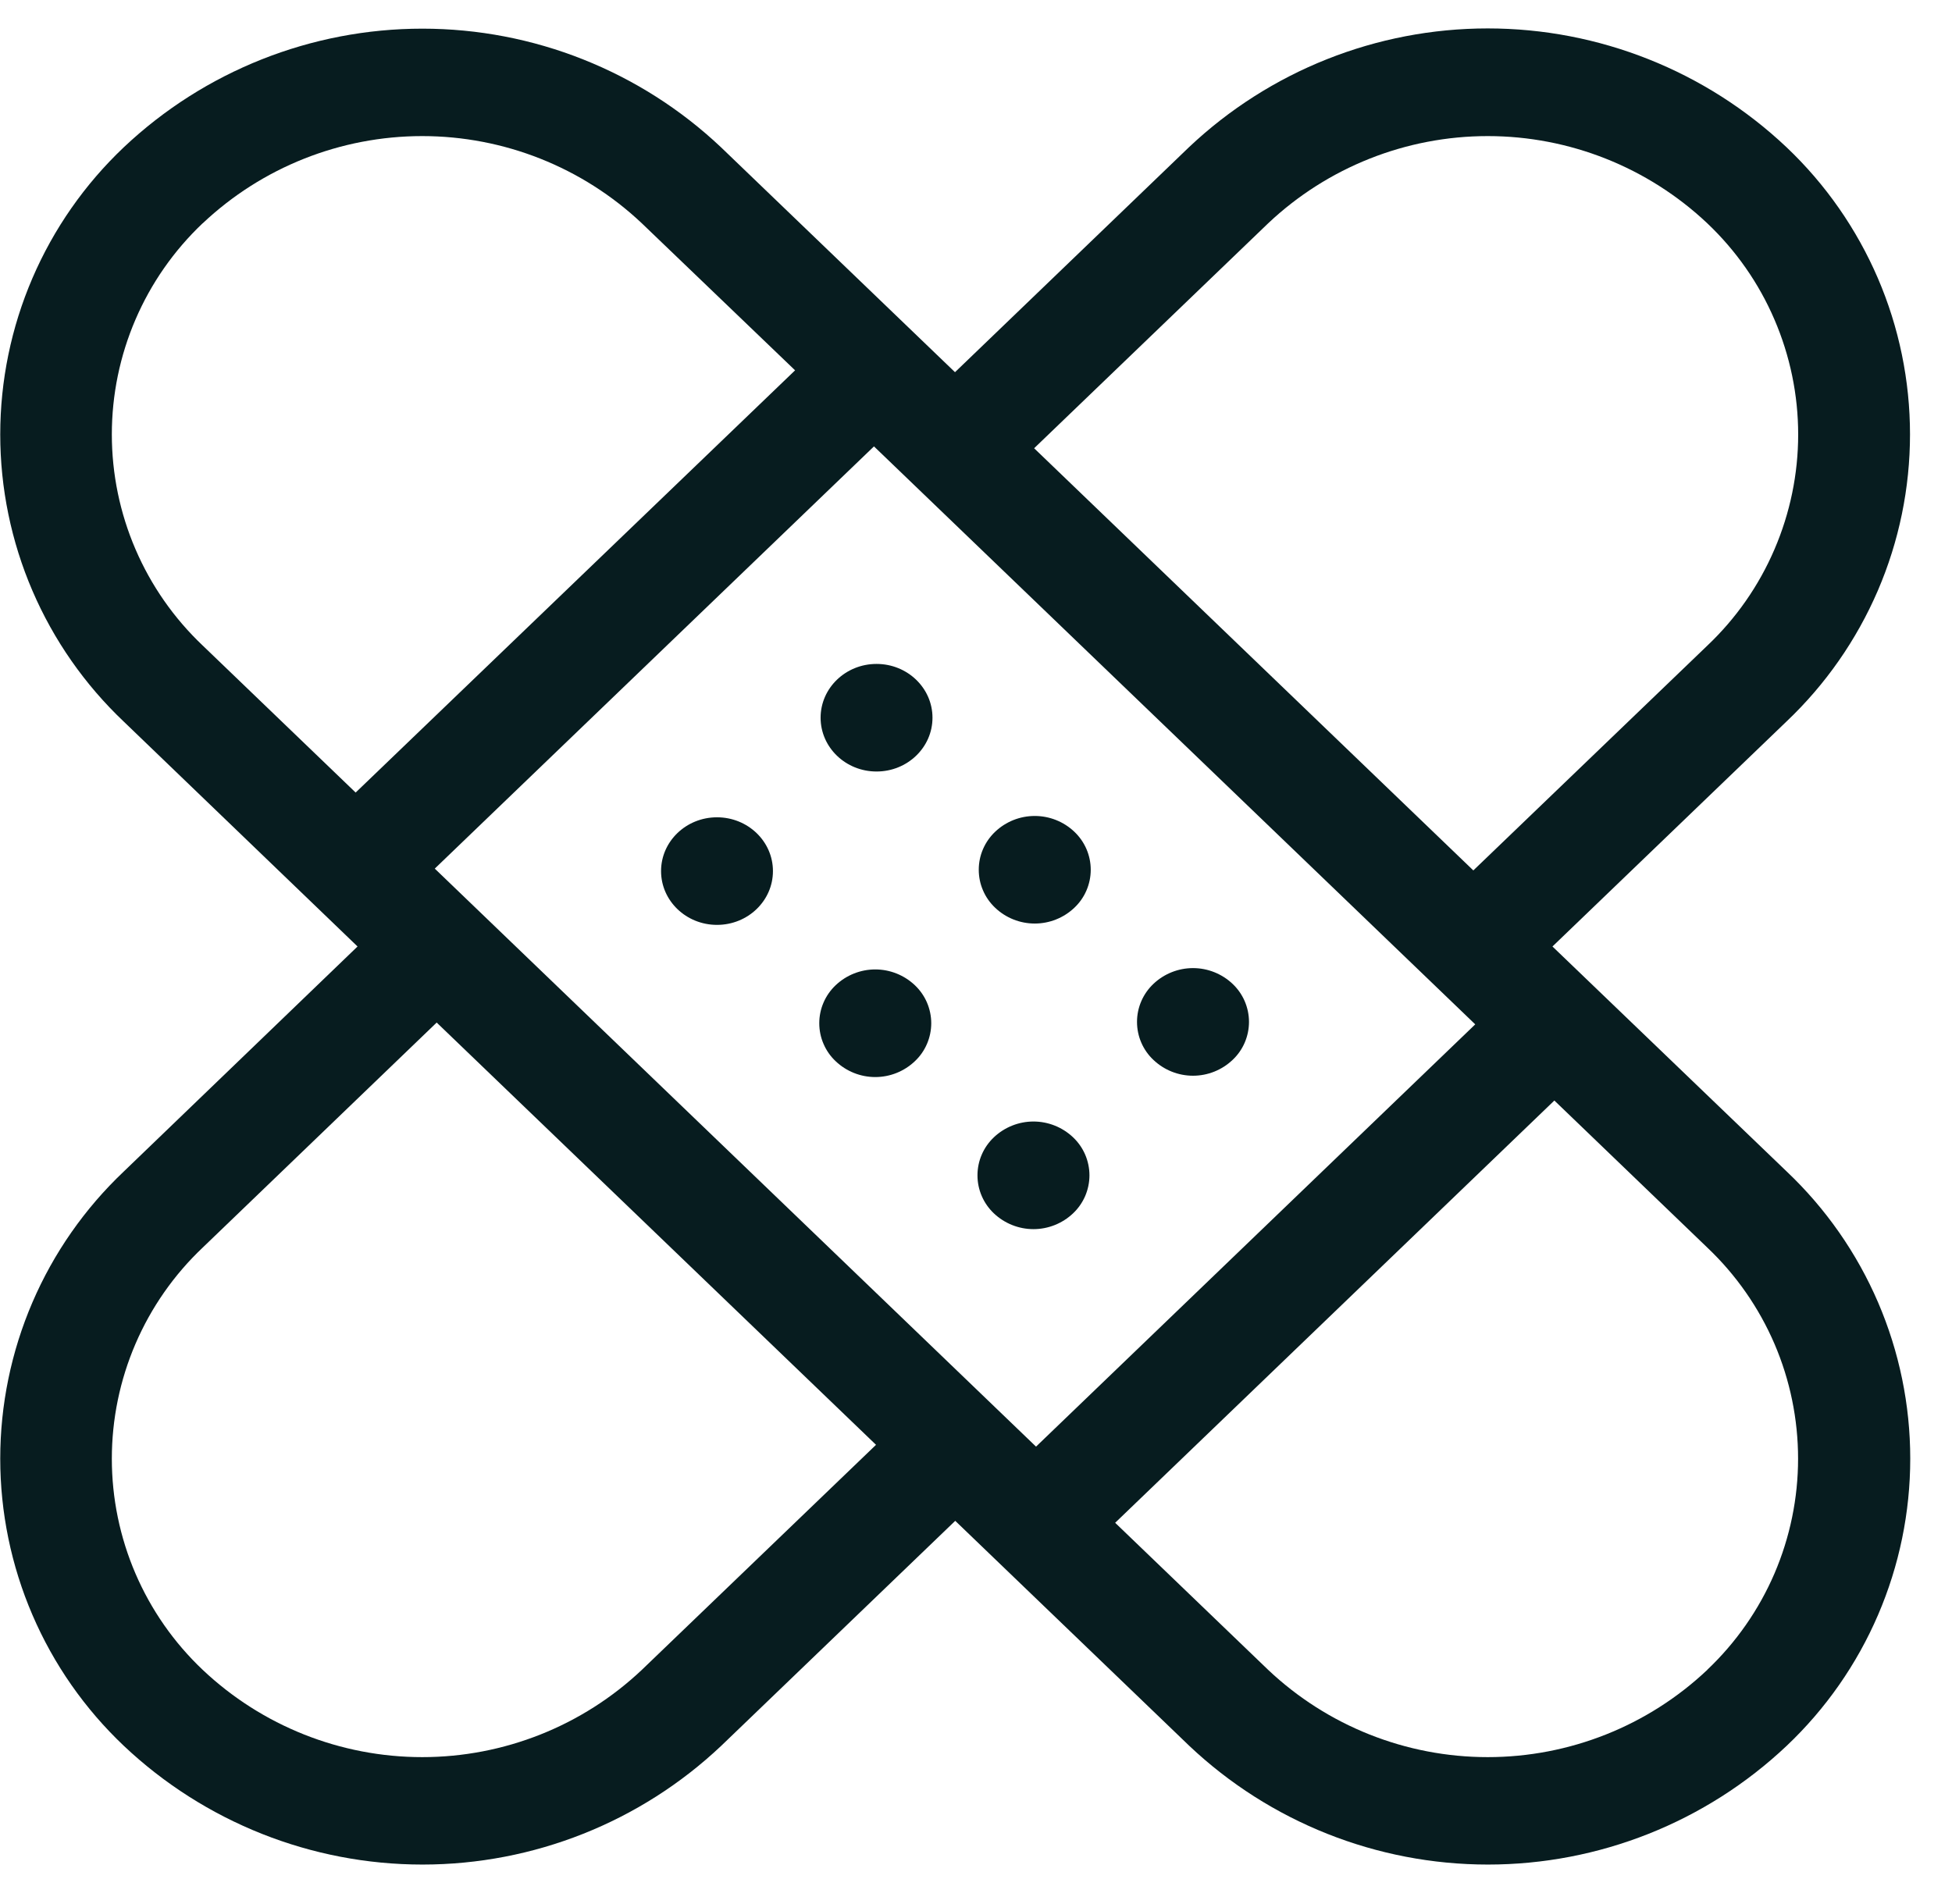 <svg width="41" height="40" viewBox="0 0 41 40" fill="none" xmlns="http://www.w3.org/2000/svg">
<path fill-rule="evenodd" clip-rule="evenodd" d="M32.608 19.884L37.523 15.158C38.343 14.381 38.995 13.445 39.442 12.408C39.888 11.371 40.118 10.254 40.118 9.125C40.118 7.996 39.888 6.879 39.442 5.842C38.995 4.805 38.343 3.869 37.523 3.092C35.828 1.49 33.582 0.597 31.248 0.597C28.914 0.597 26.669 1.49 24.974 3.092L20.059 7.819L15.144 3.094C13.449 1.493 11.205 0.602 8.872 0.602C6.539 0.602 4.295 1.493 2.6 3.094C1.78 3.871 1.127 4.807 0.681 5.844C0.235 6.881 0.005 7.998 0.005 9.127C0.005 10.256 0.235 11.373 0.681 12.41C1.127 13.447 1.78 14.383 2.6 15.16L7.51 19.884L2.6 24.611C1.78 25.388 1.127 26.323 0.681 27.36C0.235 28.398 0.005 29.515 0.005 30.643C0.005 31.772 0.235 32.889 0.681 33.926C1.127 34.964 1.78 35.899 2.6 36.676C4.295 38.278 6.54 39.171 8.874 39.171C11.208 39.171 13.454 38.278 15.149 36.676L20.064 31.95L24.979 36.676C26.674 38.278 28.919 39.171 31.253 39.171C33.587 39.171 35.833 38.278 37.528 36.676C38.348 35.899 39.001 34.964 39.447 33.926C39.893 32.889 40.123 31.772 40.123 30.643C40.123 29.515 39.893 28.398 39.447 27.36C39.001 26.323 38.348 25.388 37.528 24.611L32.608 19.884ZM9.132 18.248L18.357 9.378L30.986 21.52L21.761 30.391L9.132 18.248ZM26.636 4.692C27.882 3.515 29.533 2.859 31.248 2.859C32.964 2.859 34.614 3.515 35.861 4.692C36.464 5.264 36.944 5.951 37.271 6.714C37.599 7.476 37.769 8.298 37.769 9.128C37.769 9.957 37.599 10.779 37.271 11.541C36.944 12.304 36.464 12.992 35.861 13.563L30.946 18.286L21.721 9.417L26.636 4.692ZM4.257 4.692C5.503 3.515 7.154 2.859 8.869 2.859C10.585 2.859 12.236 3.515 13.482 4.692L16.7 7.78L7.47 16.65L4.257 13.561C3.654 12.989 3.174 12.302 2.846 11.539C2.518 10.777 2.349 9.955 2.349 9.126C2.349 8.296 2.518 7.474 2.846 6.712C3.174 5.949 3.654 5.262 4.257 4.69V4.692ZM13.482 35.08C12.236 36.258 10.585 36.914 8.869 36.914C7.154 36.914 5.503 36.258 4.257 35.08C3.654 34.509 3.174 33.821 2.846 33.059C2.518 32.296 2.349 31.475 2.349 30.645C2.349 29.815 2.518 28.994 2.846 28.231C3.174 27.469 3.654 26.781 4.257 26.21L9.172 21.482L18.4 30.353L13.482 35.08ZM35.861 35.08C34.615 36.258 32.964 36.914 31.248 36.914C29.533 36.914 27.882 36.258 26.636 35.08L23.423 31.991L32.648 23.12L35.861 26.21C36.463 26.781 36.943 27.469 37.271 28.231C37.598 28.993 37.767 29.814 37.767 30.644C37.767 31.474 37.598 32.294 37.271 33.057C36.943 33.819 36.463 34.507 35.861 35.078V35.08Z" fill="#071C1F"/>
<path d="M18.411 16.208C19.06 16.208 19.586 15.702 19.586 15.078C19.586 14.454 19.06 13.948 18.411 13.948C17.762 13.948 17.236 14.454 17.236 15.078C17.236 15.702 17.762 16.208 18.411 16.208Z" fill="#071C1F"/>
<path fill-rule="evenodd" clip-rule="evenodd" d="M22.565 19.071C22.674 18.968 22.761 18.845 22.82 18.707C22.879 18.57 22.91 18.422 22.91 18.272C22.91 18.122 22.879 17.974 22.82 17.837C22.761 17.7 22.674 17.576 22.565 17.473C22.341 17.26 22.043 17.142 21.734 17.142C21.425 17.142 21.127 17.26 20.903 17.473C20.794 17.576 20.707 17.7 20.648 17.837C20.588 17.974 20.558 18.122 20.558 18.272C20.558 18.422 20.588 18.57 20.648 18.707C20.707 18.845 20.794 18.968 20.903 19.071C21.127 19.284 21.425 19.402 21.734 19.402C22.043 19.402 22.34 19.284 22.565 19.071Z" fill="#071C1F"/>
<path fill-rule="evenodd" clip-rule="evenodd" d="M25.889 22.267C25.998 22.165 26.085 22.041 26.144 21.904C26.203 21.766 26.234 21.618 26.234 21.468C26.234 21.319 26.203 21.171 26.144 21.033C26.085 20.896 25.998 20.772 25.889 20.669C25.665 20.457 25.367 20.338 25.058 20.338C24.749 20.338 24.451 20.457 24.227 20.669C24.118 20.772 24.031 20.896 23.972 21.033C23.912 21.171 23.882 21.319 23.882 21.468C23.882 21.618 23.912 21.766 23.972 21.904C24.031 22.041 24.118 22.165 24.227 22.267C24.451 22.48 24.749 22.599 25.058 22.599C25.367 22.599 25.665 22.48 25.889 22.267Z" fill="#071C1F"/>
<path d="M15.06 19.43C15.709 19.43 16.235 18.924 16.235 18.3C16.235 17.676 15.709 17.17 15.06 17.17C14.411 17.17 13.885 17.676 13.885 18.3C13.885 18.924 14.411 19.43 15.06 19.43Z" fill="#071C1F"/>
<path fill-rule="evenodd" clip-rule="evenodd" d="M17.553 20.697C17.444 20.8 17.357 20.924 17.298 21.061C17.238 21.199 17.208 21.347 17.208 21.496C17.208 21.646 17.238 21.794 17.298 21.931C17.357 22.069 17.444 22.193 17.553 22.295C17.777 22.508 18.075 22.627 18.384 22.627C18.693 22.627 18.991 22.508 19.215 22.295C19.324 22.193 19.411 22.069 19.47 21.931C19.529 21.794 19.56 21.646 19.56 21.496C19.56 21.347 19.529 21.199 19.47 21.061C19.411 20.924 19.324 20.8 19.215 20.697C18.991 20.485 18.693 20.366 18.384 20.366C18.075 20.366 17.777 20.485 17.553 20.697Z" fill="#071C1F"/>
<path fill-rule="evenodd" clip-rule="evenodd" d="M22.538 23.892C22.314 23.68 22.016 23.561 21.707 23.561C21.398 23.561 21.1 23.68 20.876 23.892C20.767 23.995 20.68 24.119 20.621 24.256C20.561 24.394 20.531 24.542 20.531 24.692C20.531 24.841 20.561 24.989 20.621 25.127C20.68 25.264 20.767 25.388 20.876 25.491C21.1 25.703 21.398 25.822 21.707 25.822C22.016 25.822 22.314 25.703 22.538 25.491C22.647 25.388 22.734 25.264 22.793 25.127C22.852 24.989 22.883 24.841 22.883 24.692C22.883 24.542 22.852 24.394 22.793 24.256C22.734 24.119 22.647 23.995 22.538 23.892Z" fill="#071C1F"/>
</svg>
